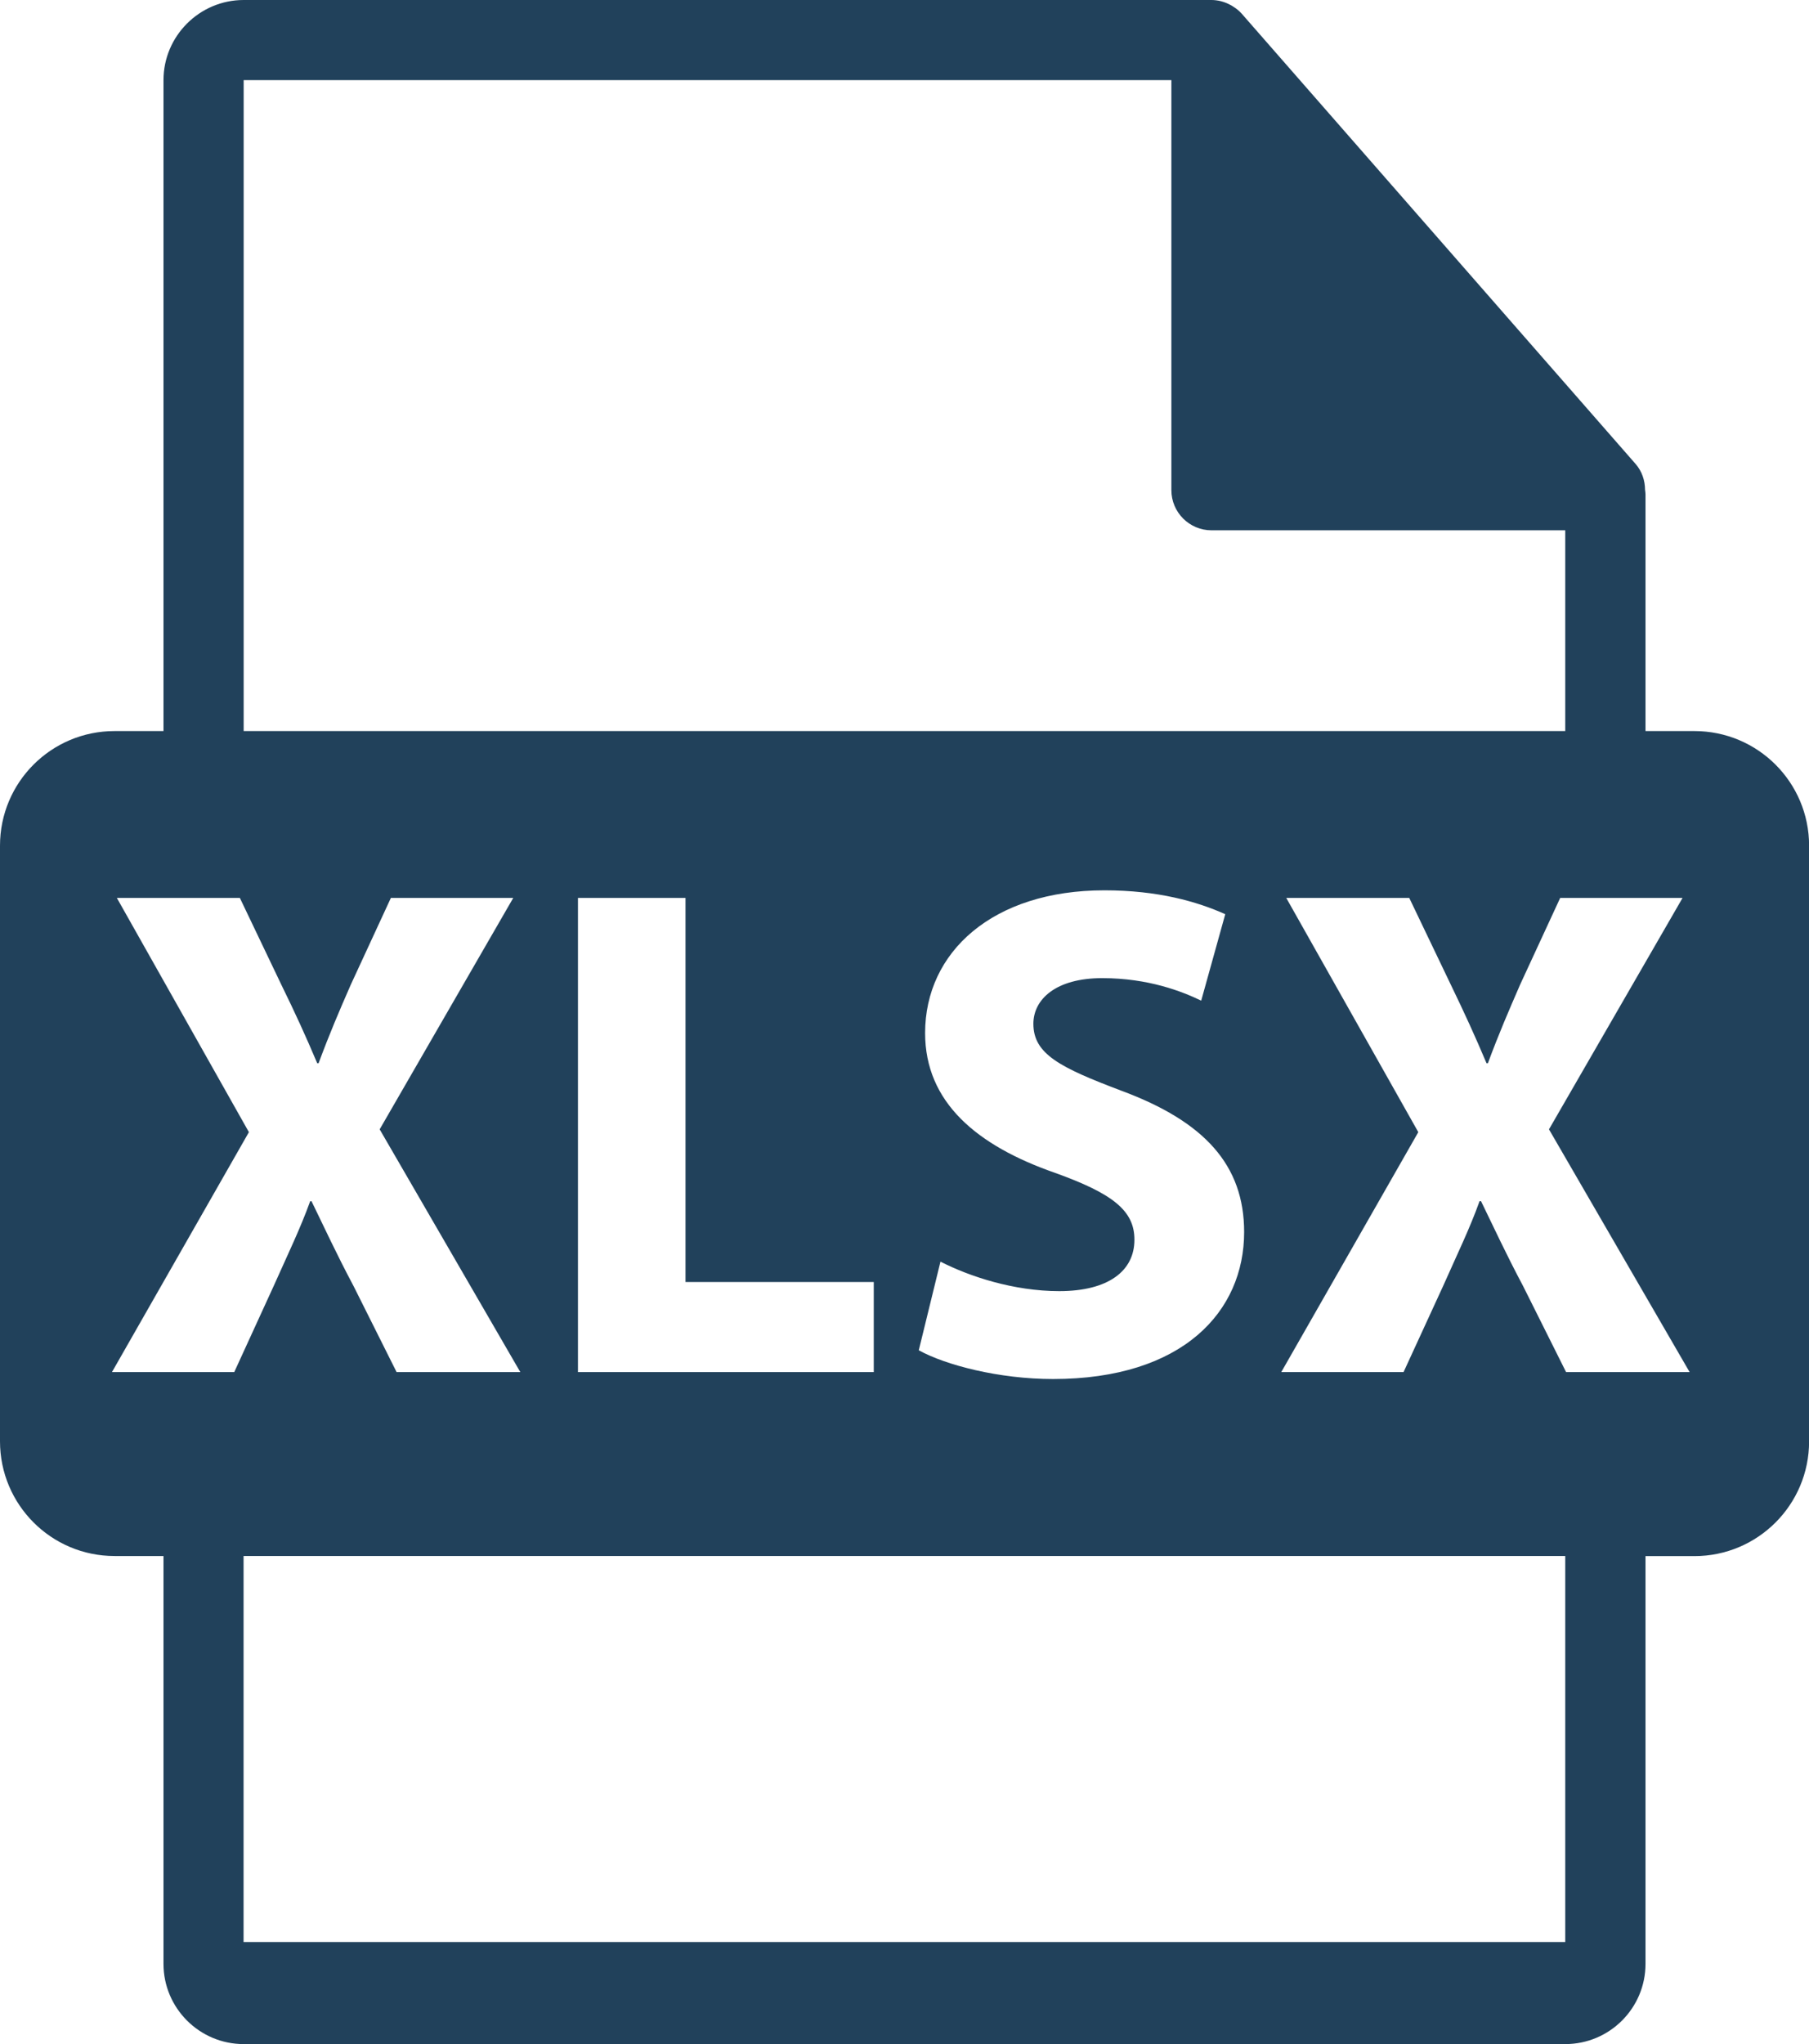 <?xml version="1.0" encoding="utf-8"?>
<!-- Generator: Adobe Illustrator 15.0.0, SVG Export Plug-In . SVG Version: 6.00 Build 0)  -->
<!DOCTYPE svg PUBLIC "-//W3C//DTD SVG 1.1//EN" "http://www.w3.org/Graphics/SVG/1.1/DTD/svg11.dtd">
<svg version="1.1" id="Layer_1" xmlns="http://www.w3.org/2000/svg" xmlns:xlink="http://www.w3.org/1999/xlink" x="0px" y="0px"
	 width="20.016px" height="22.602px" viewBox="0 0 20.016 22.602" enable-background="new 0 0 20.016 22.602" xml:space="preserve">
<g>
	<path fill="#21415B" d="M18.749,8.084h-0.542V5.466c0-0.016-0.003-0.034-0.005-0.05c-0.001-0.104-0.034-0.205-0.105-0.286
		l-4.358-4.979c-0.001-0.001-0.002-0.002-0.003-0.003c-0.026-0.029-0.056-0.053-0.088-0.073c-0.009-0.007-0.02-0.012-0.029-0.018
		c-0.028-0.015-0.057-0.028-0.087-0.037c-0.009-0.002-0.016-0.005-0.024-0.007C13.475,0.005,13.439,0,13.405,0H2.696
		C2.208,0,1.809,0.398,1.809,0.886v7.198H1.267C0.567,8.084,0,8.651,0,9.351v6.587c0,0.7,0.567,1.268,1.267,1.268h0.542v4.51
		c0,0.489,0.398,0.887,0.887,0.887h14.623c0.49,0,0.888-0.397,0.888-0.887v-4.509h0.542c0.7,0,1.268-0.568,1.268-1.268V9.351
		C20.017,8.651,19.449,8.084,18.749,8.084 M2.696,0.886h10.265V5.42c0,0.246,0.2,0.444,0.444,0.444h3.914v2.22H2.696V0.886z
		 M11.676,12.97c-0.872-0.303-1.44-0.784-1.44-1.547c0-0.895,0.747-1.578,1.984-1.578c0.591,0,1.025,0.124,1.337,0.264l-0.266,0.956
		c-0.21-0.101-0.583-0.249-1.096-0.249c-0.512,0-0.761,0.234-0.761,0.505c0,0.335,0.295,0.483,0.971,0.739
		c0.925,0.342,1.361,0.825,1.361,1.564c0,0.878-0.678,1.625-2.115,1.625c-0.599,0-1.19-0.155-1.485-0.318l0.24-0.98
		c0.319,0.163,0.809,0.326,1.314,0.326c0.546,0,0.832-0.225,0.832-0.567C12.554,13.384,12.306,13.197,11.676,12.97 M9.668,14.176
		v0.996H6.395V9.929h1.19v4.247H9.668z M2.592,15.172H1.239l1.515-2.653l-1.461-2.59h1.361l0.458,0.958
		c0.156,0.318,0.273,0.574,0.398,0.87h0.015c0.124-0.334,0.225-0.568,0.357-0.87l0.443-0.958h1.354l-1.478,2.559l1.556,2.684H4.388
		l-0.475-0.949c-0.194-0.365-0.318-0.637-0.466-0.94H3.432c-0.11,0.304-0.242,0.575-0.405,0.94L2.592,15.172z M17.319,21.475H2.695
		v-4.269h14.624V21.475z M17.328,15.172l-0.475-0.95c-0.194-0.365-0.318-0.637-0.466-0.94h-0.016
		c-0.109,0.304-0.242,0.575-0.404,0.94l-0.437,0.95h-1.353l1.516-2.653l-1.461-2.59h1.361l0.459,0.958
		c0.154,0.318,0.271,0.574,0.396,0.87h0.015c0.124-0.334,0.226-0.568,0.357-0.87l0.443-0.958h1.354l-1.478,2.559l1.556,2.684
		L17.328,15.172L17.328,15.172z"/>
</g>
</svg>
